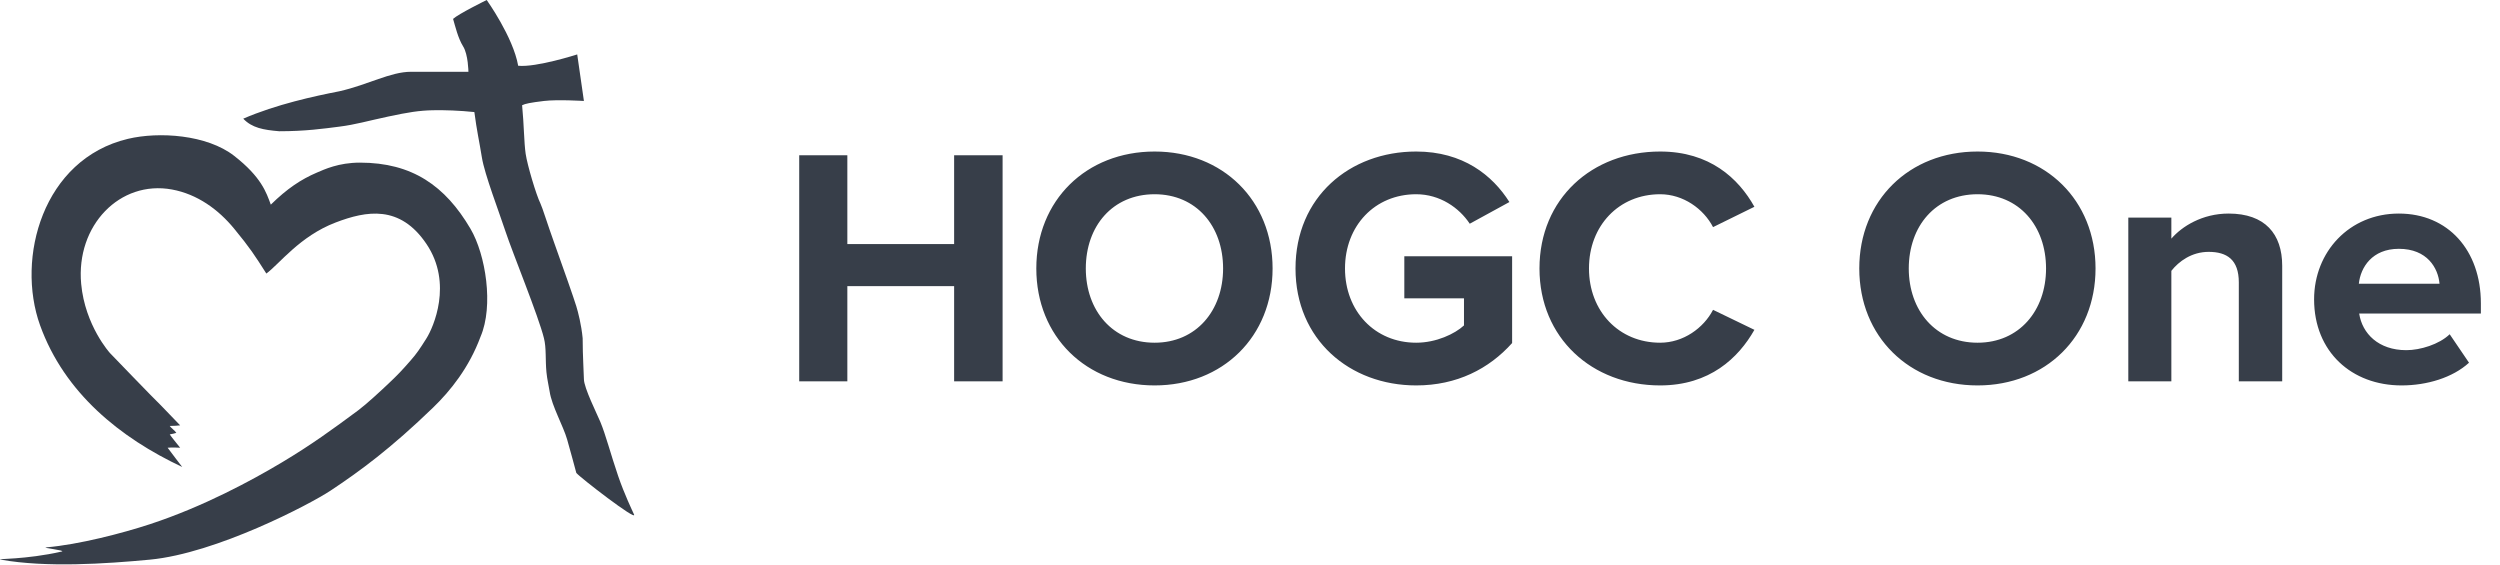 <svg width="177" height="40" viewBox="0 0 177 40" fill="none" xmlns="http://www.w3.org/2000/svg">
<path fill-rule="evenodd" clip-rule="evenodd" d="M12.901 33.062C8.514 31.002 4.561 27.819 2.837 23.03C1.122 18.262 3.036 11.268 9.055 9.831C11.249 9.307 14.652 9.53 16.58 11.035C18.508 12.54 18.857 13.632 19.173 14.489C20.324 13.357 21.315 12.698 22.434 12.22C22.961 11.996 23.97 11.514 25.483 11.514C29.183 11.514 31.524 13.158 33.308 16.193C34.396 18.044 34.956 21.659 34.026 23.828C33.216 26.024 31.885 27.675 30.675 28.845C27.676 31.746 25.498 33.348 23.389 34.745C21.953 35.696 15.316 39.178 10.611 39.623C7.479 39.919 3.271 40.198 0.052 39.623C-0.369 39.548 1.818 39.633 4.369 39.049C4.714 38.97 2.901 38.785 3.271 38.754C5.584 38.557 8.674 37.749 10.611 37.114C14.429 35.86 17.857 33.992 19.953 32.741C22.05 31.49 23.601 30.357 25.359 29.052C25.932 28.628 26.996 27.643 27.512 27.152C28.236 26.463 28.418 26.266 29.077 25.516C29.501 25.033 29.721 24.707 30.198 23.948C30.675 23.189 32.076 20.073 30.198 17.28C28.321 14.487 25.948 14.918 23.759 15.754C21.224 16.722 19.771 18.701 18.857 19.367C18.025 18.061 17.703 17.559 16.58 16.193C15.458 14.827 13.97 13.748 12.178 13.417C8.491 12.738 5.366 15.962 5.747 20.097C6.02 23.059 7.789 25.001 7.789 25.001C7.789 25.001 10.927 28.26 11.395 28.703C11.868 29.195 12.512 29.862 12.755 30.115C12.549 30.133 12.359 30.158 12.018 30.158C12.072 30.264 12.377 30.477 12.486 30.648C12.32 30.69 12.232 30.722 12.018 30.756C12.11 30.906 12.604 31.511 12.755 31.699C12.755 31.699 12.149 31.666 11.868 31.699C12.074 31.986 12.901 33.062 12.901 33.062Z" fill="#373E49"/>
<path fill-rule="evenodd" clip-rule="evenodd" d="M34.458 0C34.458 0 36.329 2.615 36.687 4.656C37.98 4.783 40.867 3.853 40.867 3.853L41.341 7.149C41.341 7.149 39.481 7.032 38.511 7.149C37.541 7.267 37.186 7.339 36.965 7.451C37.099 8.801 37.099 10.092 37.217 10.891C37.335 11.691 37.958 13.793 38.269 14.423C38.399 14.687 38.761 15.865 39.232 17.176C39.886 19 40.63 21.115 40.803 21.685C40.934 22.116 41.159 22.983 41.252 23.943C41.252 25.23 41.341 26.507 41.341 26.846C41.341 27.45 42.266 29.3 42.5 29.86C42.894 30.803 43.227 32.127 43.764 33.698C44.206 34.994 44.791 36.203 44.891 36.429C45.112 36.929 41.069 33.812 40.803 33.482C40.651 32.932 40.425 32.054 40.152 31.11C39.88 30.165 39.066 28.734 38.916 27.726C38.858 27.34 38.74 26.879 38.688 26.349C38.604 25.498 38.688 24.633 38.511 23.943C38.136 22.413 36.273 17.851 35.805 16.432C35.336 15.013 34.31 12.346 34.118 11.152C33.926 9.957 33.761 9.283 33.585 7.934C32.548 7.825 31.481 7.788 30.652 7.805C29.68 7.825 28.907 7.948 27.485 8.252C25.992 8.57 25.18 8.82 24.031 8.966C22.888 9.111 21.627 9.292 19.772 9.292C18.654 9.199 17.839 9.055 17.222 8.402C19.561 7.388 22.265 6.806 24.031 6.461C26.091 5.992 27.639 5.082 29.099 5.082C30.559 5.082 33.164 5.082 33.164 5.082C33.164 5.082 33.151 3.862 32.789 3.284C32.427 2.706 32.226 1.841 32.078 1.338C32.456 0.984 34.458 0 34.458 0Z" fill="#373E49"/>
<path d="M70.984 27V10.992H67.552V17.28H59.992V10.992H56.584V27H59.992V20.256H67.552V27H70.984ZM81.747 27.288C86.571 27.288 90.099 23.832 90.099 19.008C90.099 14.184 86.571 10.728 81.747 10.728C76.899 10.728 73.371 14.184 73.371 19.008C73.371 23.832 76.899 27.288 81.747 27.288ZM81.747 24.264C78.771 24.264 76.875 21.984 76.875 19.008C76.875 16.008 78.771 13.752 81.747 13.752C84.699 13.752 86.595 16.008 86.595 19.008C86.595 21.984 84.699 24.264 81.747 24.264ZM100.266 27.288C103.146 27.288 105.426 26.112 107.058 24.288V18.144H99.426V21.12H103.65V23.04C103.002 23.64 101.682 24.264 100.266 24.264C97.338 24.264 95.226 22.032 95.226 19.008C95.226 15.984 97.338 13.752 100.266 13.752C101.946 13.752 103.314 14.712 104.058 15.84L106.866 14.304C105.666 12.408 103.578 10.728 100.266 10.728C95.562 10.728 91.722 13.944 91.722 19.008C91.722 24.048 95.562 27.288 100.266 27.288ZM117.54 27.288C121.044 27.288 123.084 25.344 124.212 23.352L121.284 21.936C120.612 23.232 119.172 24.264 117.54 24.264C114.612 24.264 112.5 22.032 112.5 19.008C112.5 15.984 114.612 13.752 117.54 13.752C119.172 13.752 120.612 14.784 121.284 16.08L124.212 14.64C123.084 12.624 121.044 10.728 117.54 10.728C112.716 10.728 108.996 14.064 108.996 19.008C108.996 23.928 112.716 27.288 117.54 27.288ZM140.012 27.288C144.836 27.288 148.364 23.832 148.364 19.008C148.364 14.184 144.836 10.728 140.012 10.728C135.164 10.728 131.636 14.184 131.636 19.008C131.636 23.832 135.164 27.288 140.012 27.288ZM140.012 24.264C137.036 24.264 135.14 21.984 135.14 19.008C135.14 16.008 137.036 13.752 140.012 13.752C142.964 13.752 144.86 16.008 144.86 19.008C144.86 21.984 142.964 24.264 140.012 24.264ZM161.58 27V18.816C161.58 16.56 160.356 15.12 157.788 15.12C155.916 15.12 154.476 16.032 153.732 16.896V15.408H150.684V27H153.732V19.176C154.26 18.504 155.172 17.832 156.372 17.832C157.668 17.832 158.508 18.384 158.508 19.992V27H161.58ZM170.03 27.288C171.83 27.288 173.654 26.736 174.806 25.68L173.438 23.664C172.694 24.384 171.35 24.792 170.366 24.792C168.398 24.792 167.246 23.616 167.03 22.2H175.646V21.48C175.646 17.712 173.318 15.12 169.838 15.12C166.334 15.12 163.838 17.832 163.838 21.192C163.838 24.912 166.502 27.288 170.03 27.288ZM172.718 20.088H167.006C167.126 18.936 167.942 17.616 169.838 17.616C171.854 17.616 172.622 18.984 172.718 20.088Z" fill="#373E49"/>
</svg>
